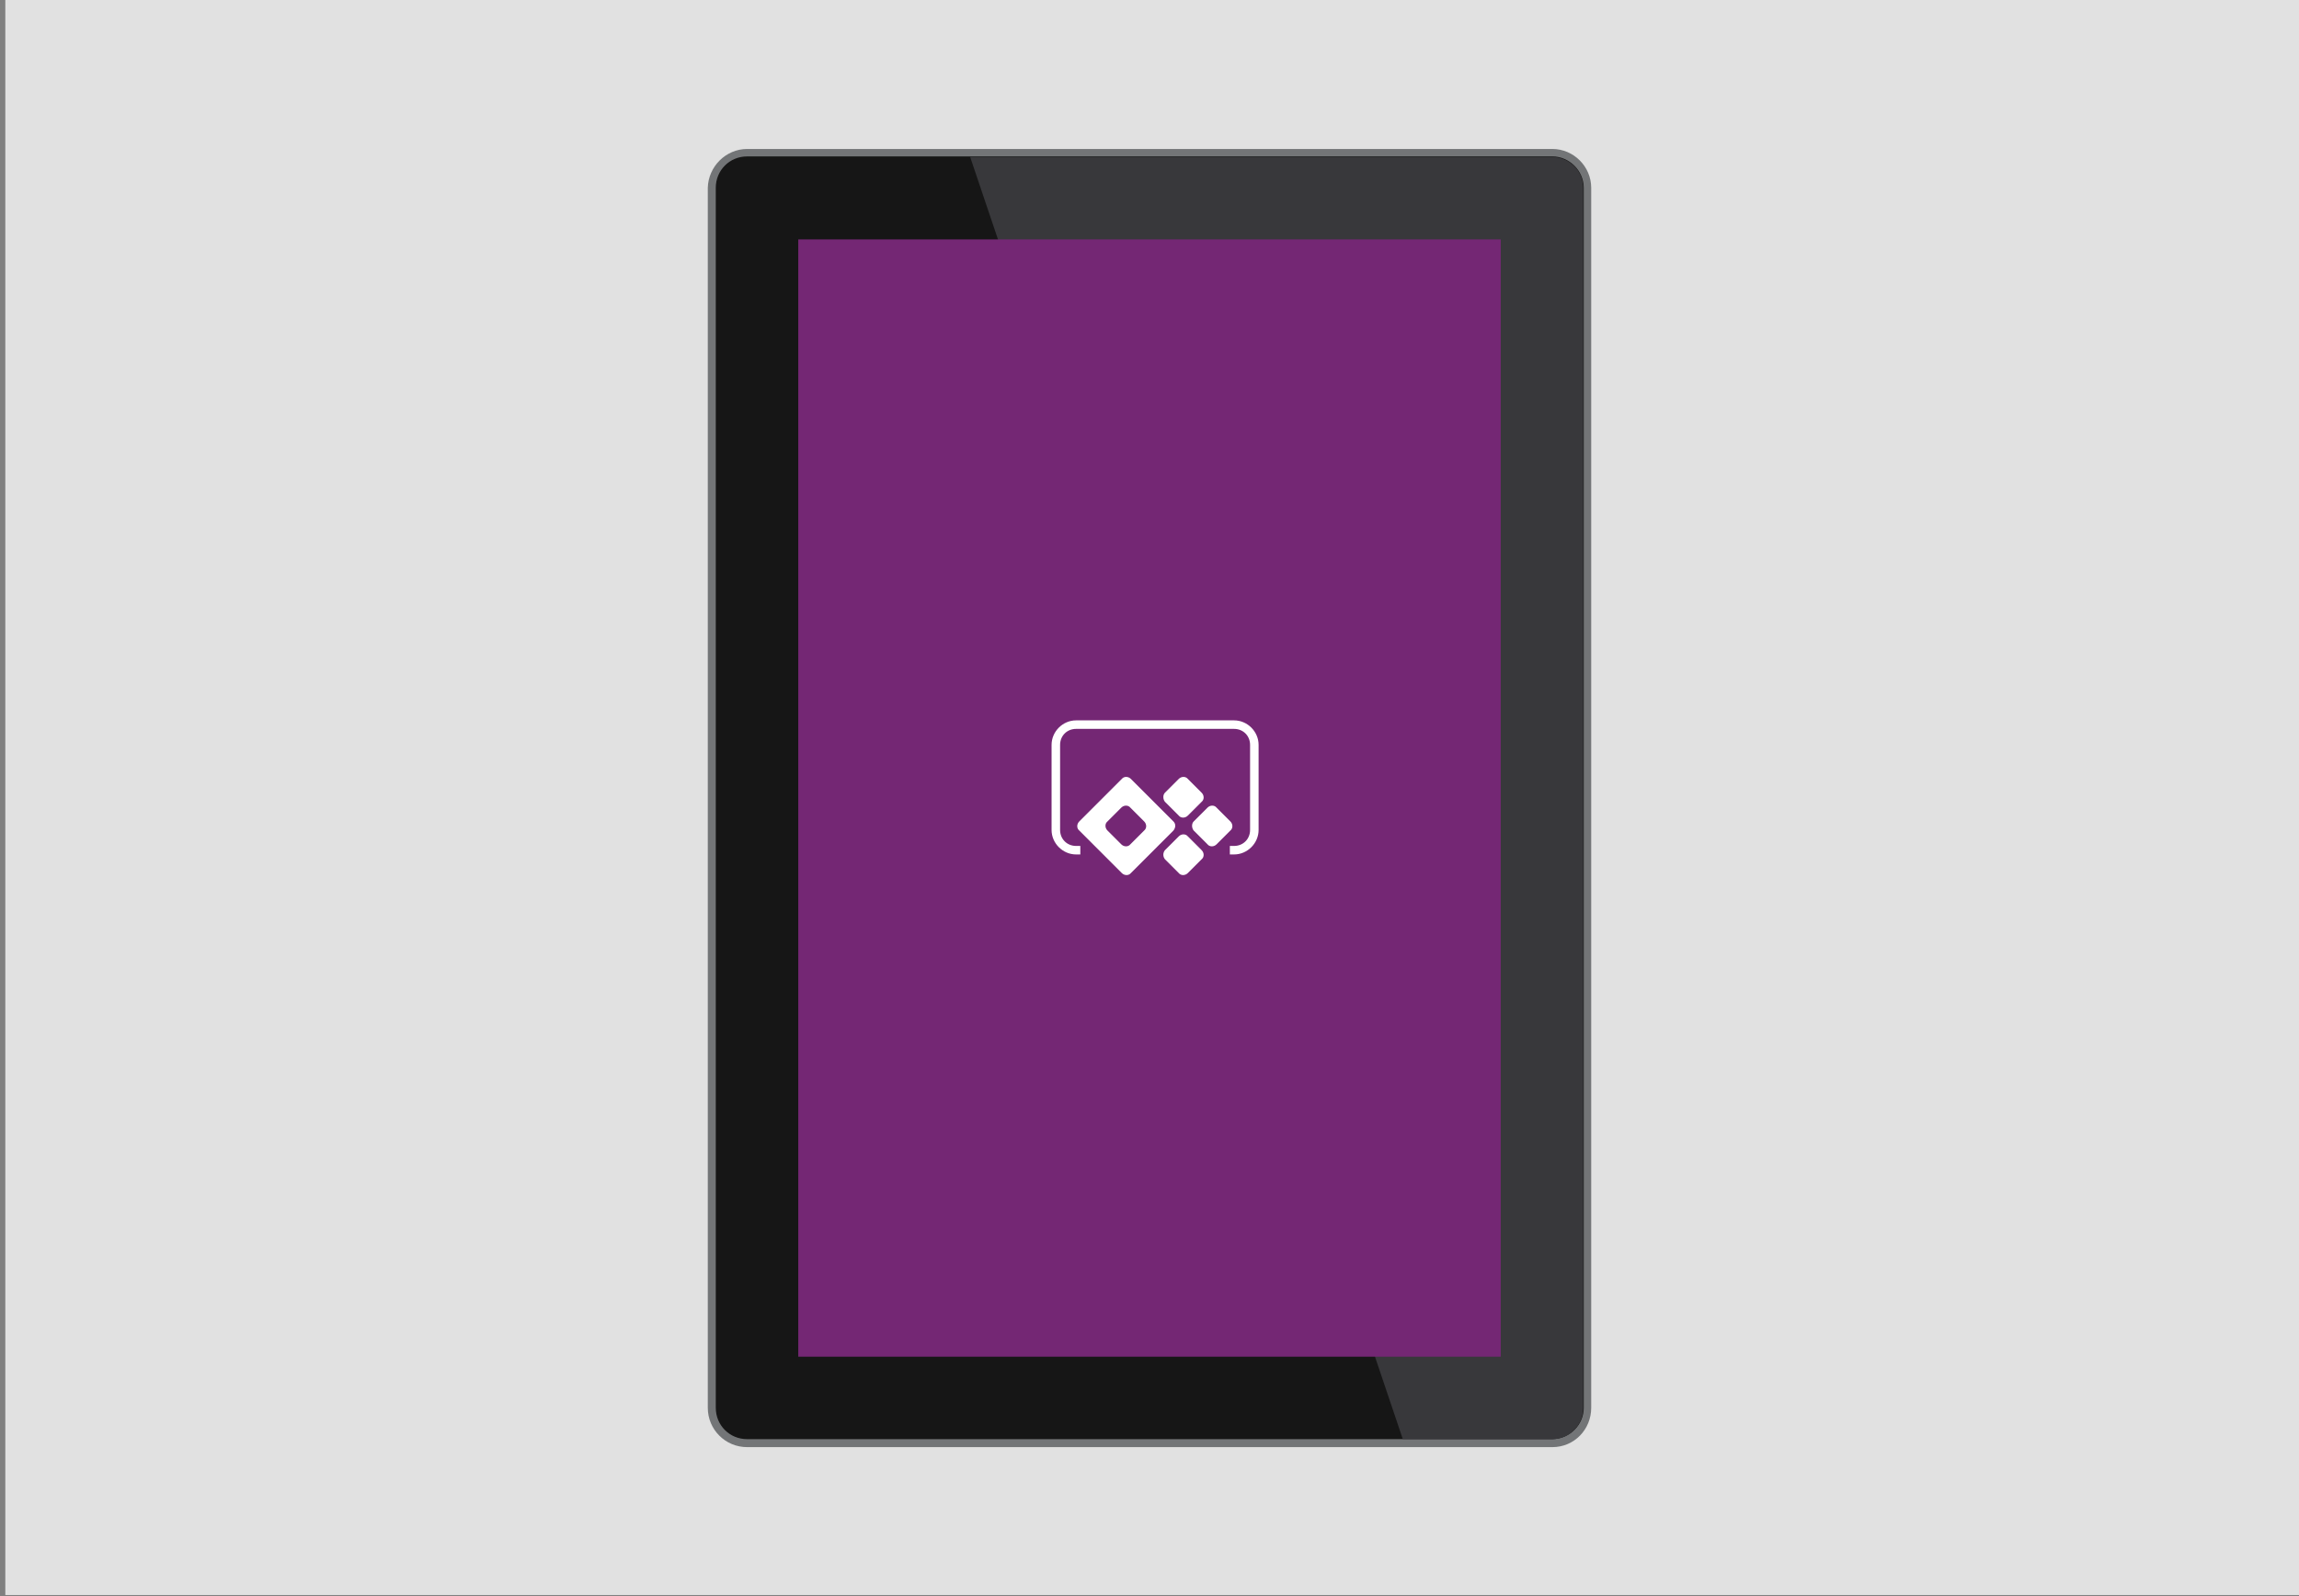 <?xml version="1.0" encoding="utf-8"?>
<!-- Generator: Adobe Illustrator 21.0.1, SVG Export Plug-In . SVG Version: 6.00 Build 0)  -->
<svg version="1.1" xmlns="http://www.w3.org/2000/svg" xmlns:xlink="http://www.w3.org/1999/xlink" x="0px" y="0px"
	 viewBox="0 0 432 300" style="enable-background:new 0 0 432 300;" xml:space="preserve">
<rect x="0" y="0" width="432" height="300" fill="#808080" stroke="none"/>
<style type="text/css">
	.st0{fill:#E1E1E1;}
	.st1{fill:#737577;}
	.st2{fill:#161616;}
	.st3{fill:#38383B;}
	.st4{fill:#742774;}
	.st5{fill:#FFFFFF;}
</style>
<title>AspectRatio-10-16</title>
<rect x="1" y="-0.2" class="st0" width="432" height="300"/>
<path class="st1" d="M299,264.6V35.3c0-4-3.3-7.3-7.3-7.3c0,0-0.1,0-0.1,0H140.4c-4,0-7.3,3.3-7.4,7.3v229.3c0,4.1,3.3,7.4,7.4,7.4
	h151.3C295.8,272,299,268.7,299,264.6z"/>
<path class="st2" d="M140.4,270.5c-3.3,0-5.9-2.6-5.9-5.9V35.3c0-3.3,2.6-5.9,5.9-5.9h151.3c3.2,0,5.9,2.7,5.9,5.9v229.3
	c0,3.2-2.6,5.8-5.8,5.9H140.4z"/>
<path class="st3" d="M291.6,29.5H182.3l81.3,241h28.1c3.2,0,5.8-2.6,5.8-5.9c0,0,0,0,0,0V35.3C297.5,32.1,294.9,29.5,291.6,29.5
	C291.6,29.5,291.6,29.5,291.6,29.5z"/>
<rect x="150" y="45" class="st4" width="132" height="210"/>
<g>
	<g>
		<path class="st5" d="M218.9,159.8l2.6-2.6c0.5-0.5,1.3-0.5,1.7,0l2.6,2.6c0.5,0.5,0.5,1.3,0,1.7l-2.6,2.6c-0.5,0.5-1.3,0.5-1.7,0
			l-2.6-2.6C218.5,161,218.5,160.3,218.9,159.8z"/>
		<path class="st5" d="M224.3,154.4l2.6-2.6c0.5-0.5,1.3-0.5,1.7,0l2.6,2.6c0.5,0.5,0.5,1.3,0,1.7l0,0l-2.6,2.6
			c-0.5,0.5-1.3,0.5-1.7,0l-2.6-2.6C223.9,155.6,223.9,154.8,224.3,154.4L224.3,154.4z"/>
		<path class="st5" d="M220.5,154.4l-0.8-0.8l0,0l-7.2-7.2c-0.5-0.5-1.3-0.5-1.7,0l-7.2,7.2l0,0l-0.8,0.8c-0.5,0.5-0.5,1.3,0,1.7
			l0.8,0.8l0,0l7.2,7.2c0.5,0.5,1.3,0.5,1.7,0l7.2-7.2l0,0l0.8-0.8C220.9,155.6,221,154.9,220.5,154.4
			C220.5,154.4,220.5,154.4,220.5,154.4z M210.7,158.7l-1.9-1.9l-0.7-0.7c-0.5-0.5-0.5-1.3,0-1.7l2.6-2.6c0.5-0.5,1.3-0.5,1.7,0
			l2.6,2.6c0.5,0.5,0.5,1.3,0,1.7l-0.7,0.7l-1.9,1.9C212,159.2,211.2,159.2,210.7,158.7z"/>
		<path class="st5" d="M218.9,149l2.6-2.6c0.5-0.5,1.3-0.5,1.7,0l2.6,2.6c0.5,0.5,0.5,1.3,0,1.7l-2.6,2.6c-0.5,0.5-1.3,0.5-1.7,0
			l-2.6-2.6C218.5,150.2,218.5,149.4,218.9,149L218.9,149z"/>
		<path class="st5" d="M231.9,160.6h-0.8V159h0.8c1.7,0,3-1.3,3-3v-16c0-1.7-1.3-3-3-3h-29.7c-1.7,0-3,1.3-3,3v16c0,1.7,1.3,3,3,3
			h0.8v1.6h-0.8c-2.5,0-4.6-2.1-4.6-4.6v-16c0-2.5,2.1-4.6,4.6-4.6h29.7c2.5,0,4.6,2.1,4.6,4.6v16
			C236.5,158.5,234.4,160.6,231.9,160.6"/>
	</g>
</g>
</svg>

